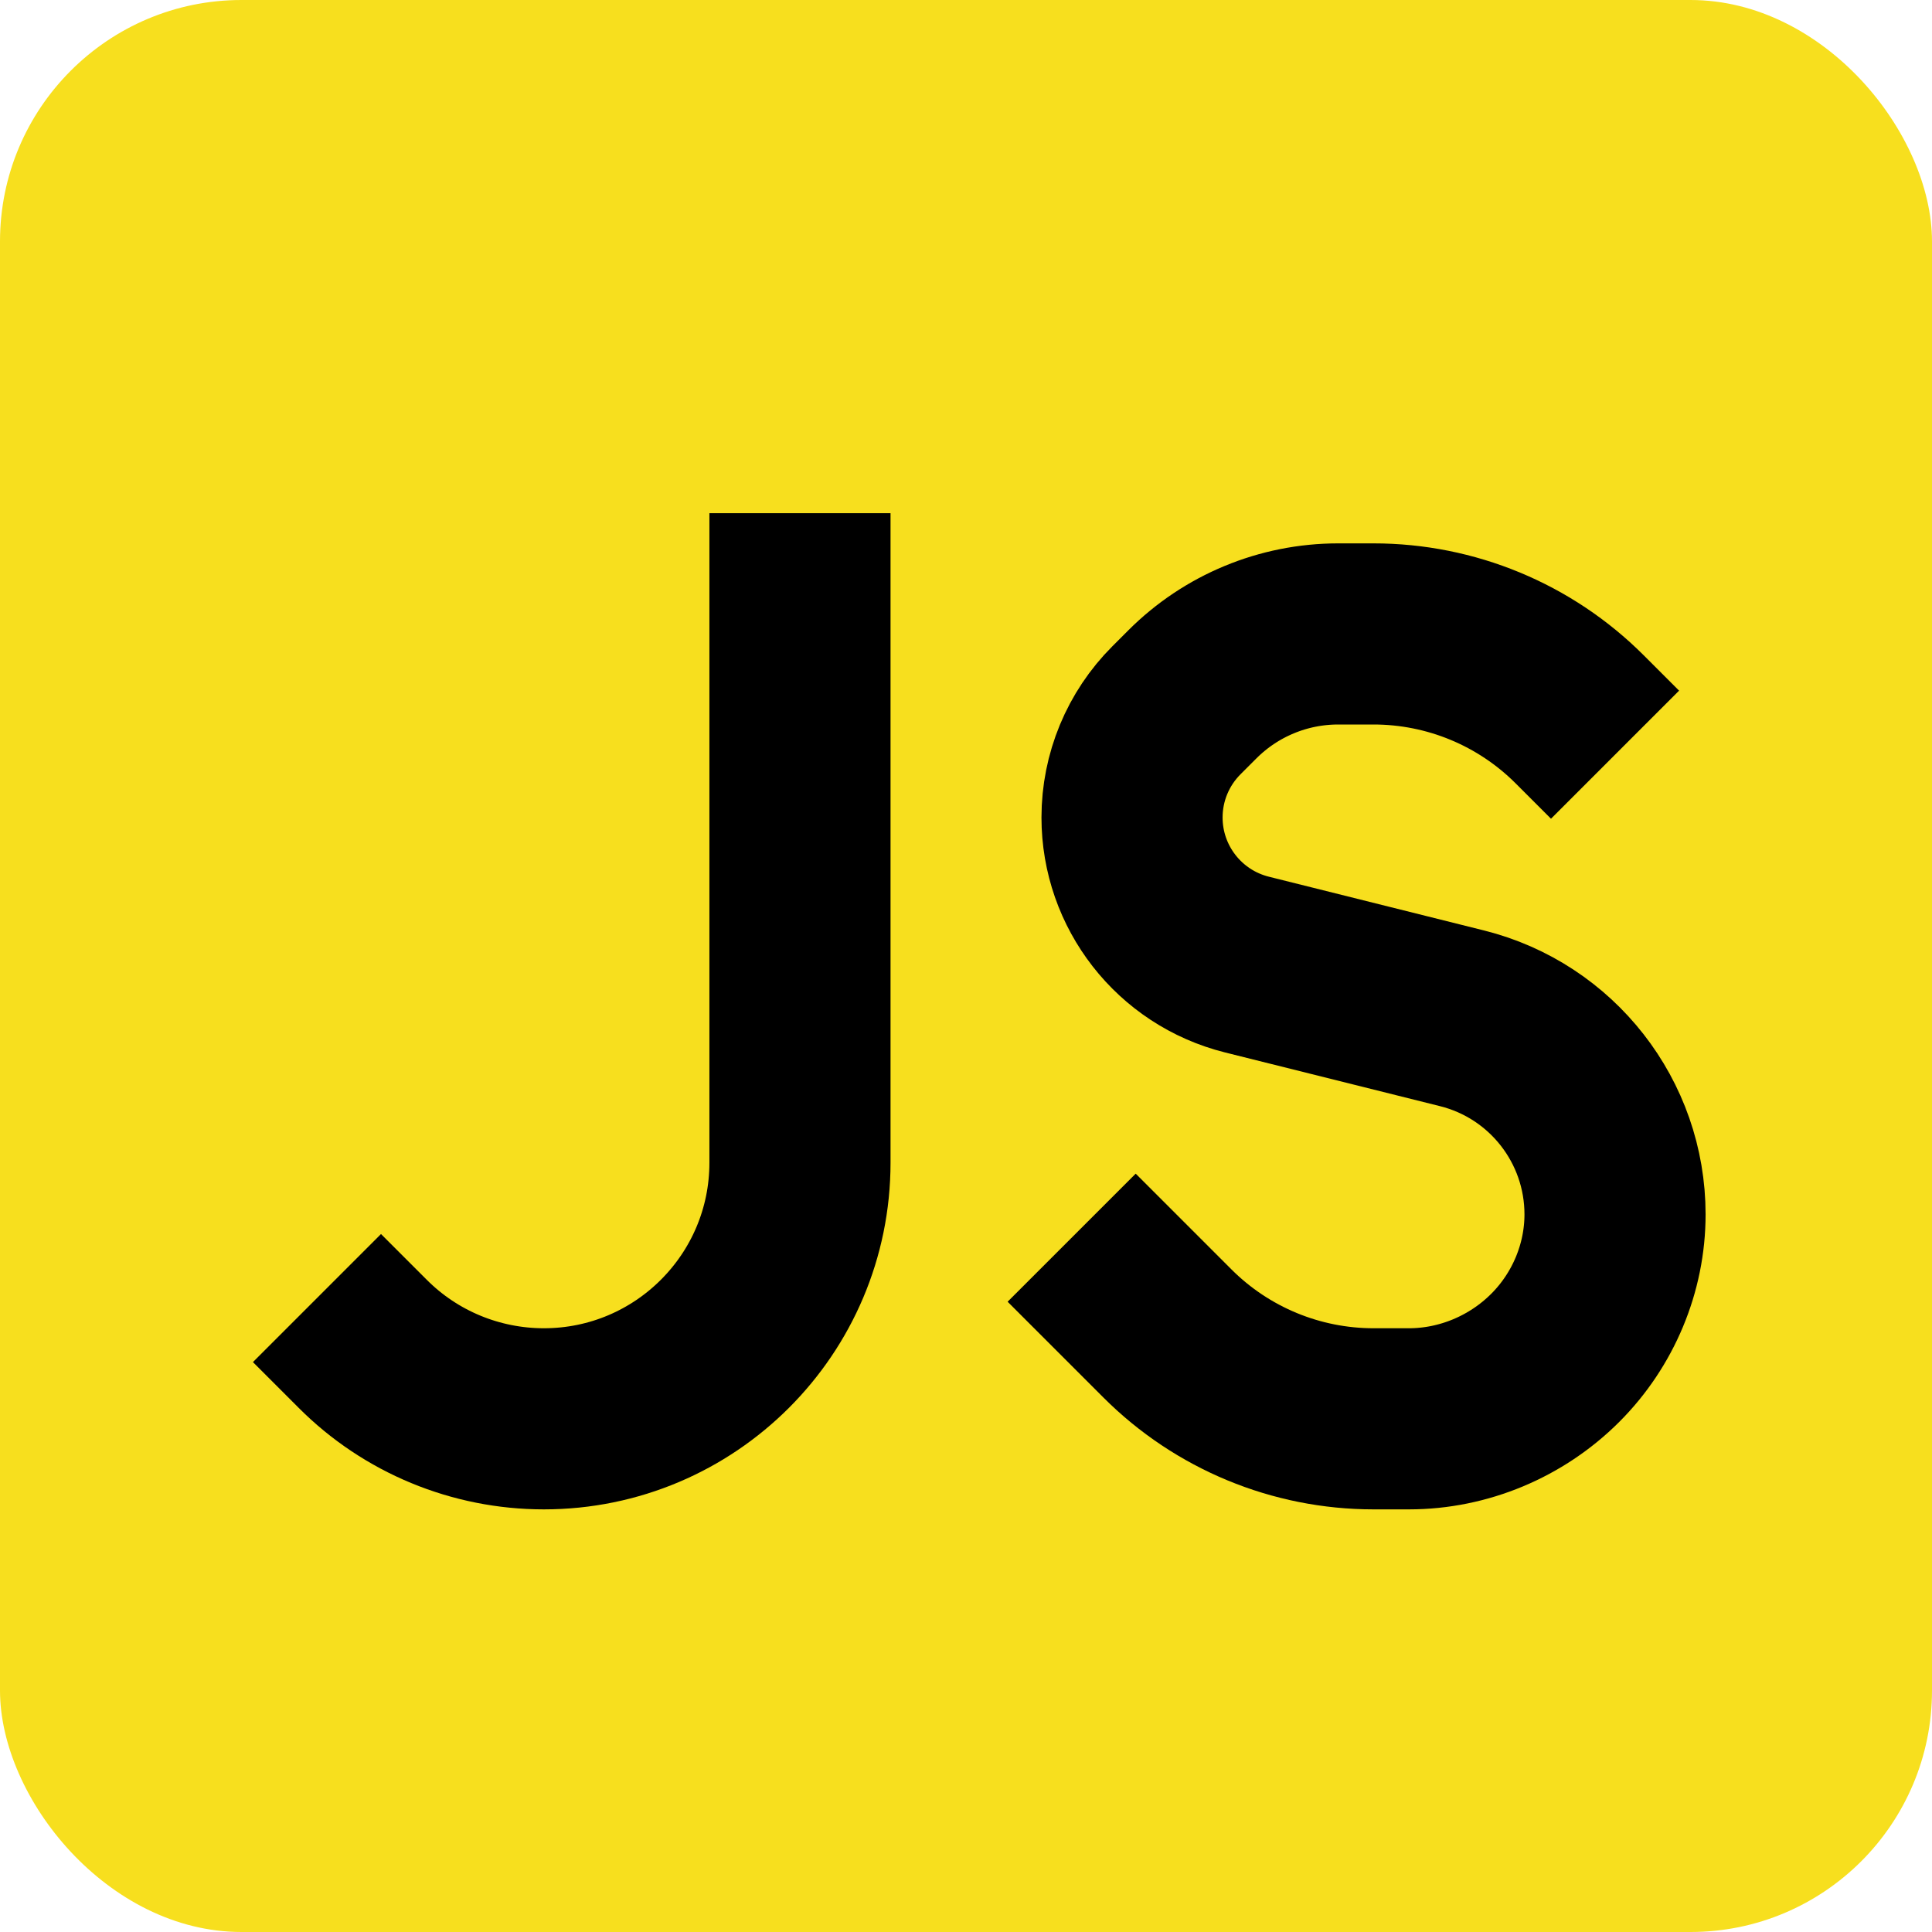 <svg width="16" height="16" viewBox="0 0 16 16" fill="none" xmlns="http://www.w3.org/2000/svg">
<rect width="16" height="16" rx="2" fill="#F7DF1E"/>
<path d="M6.625 4.25V9.629C6.625 10.8 5.675 11.75 4.504 11.75V11.75C3.941 11.75 3.401 11.527 3.004 11.129L2.625 10.75" stroke="black" stroke-width="1.5" stroke-miterlimit="16"/>
<path d="M13.375 6.25L13.082 5.957C12.629 5.504 12.015 5.25 11.375 5.25H11.082C10.629 5.25 10.195 5.43 9.875 5.75L9.743 5.882C9.507 6.118 9.375 6.437 9.375 6.77V6.77C9.375 7.346 9.767 7.848 10.326 7.988L12.107 8.433C12.852 8.619 13.375 9.289 13.375 10.057V10.057C13.375 10.501 13.194 10.931 12.88 11.245V11.245C12.56 11.565 12.121 11.75 11.668 11.75H11.375C10.735 11.75 10.121 11.496 9.668 11.043L8.875 10.25" stroke="black" stroke-width="1.5" stroke-miterlimit="16"/>
</svg>
